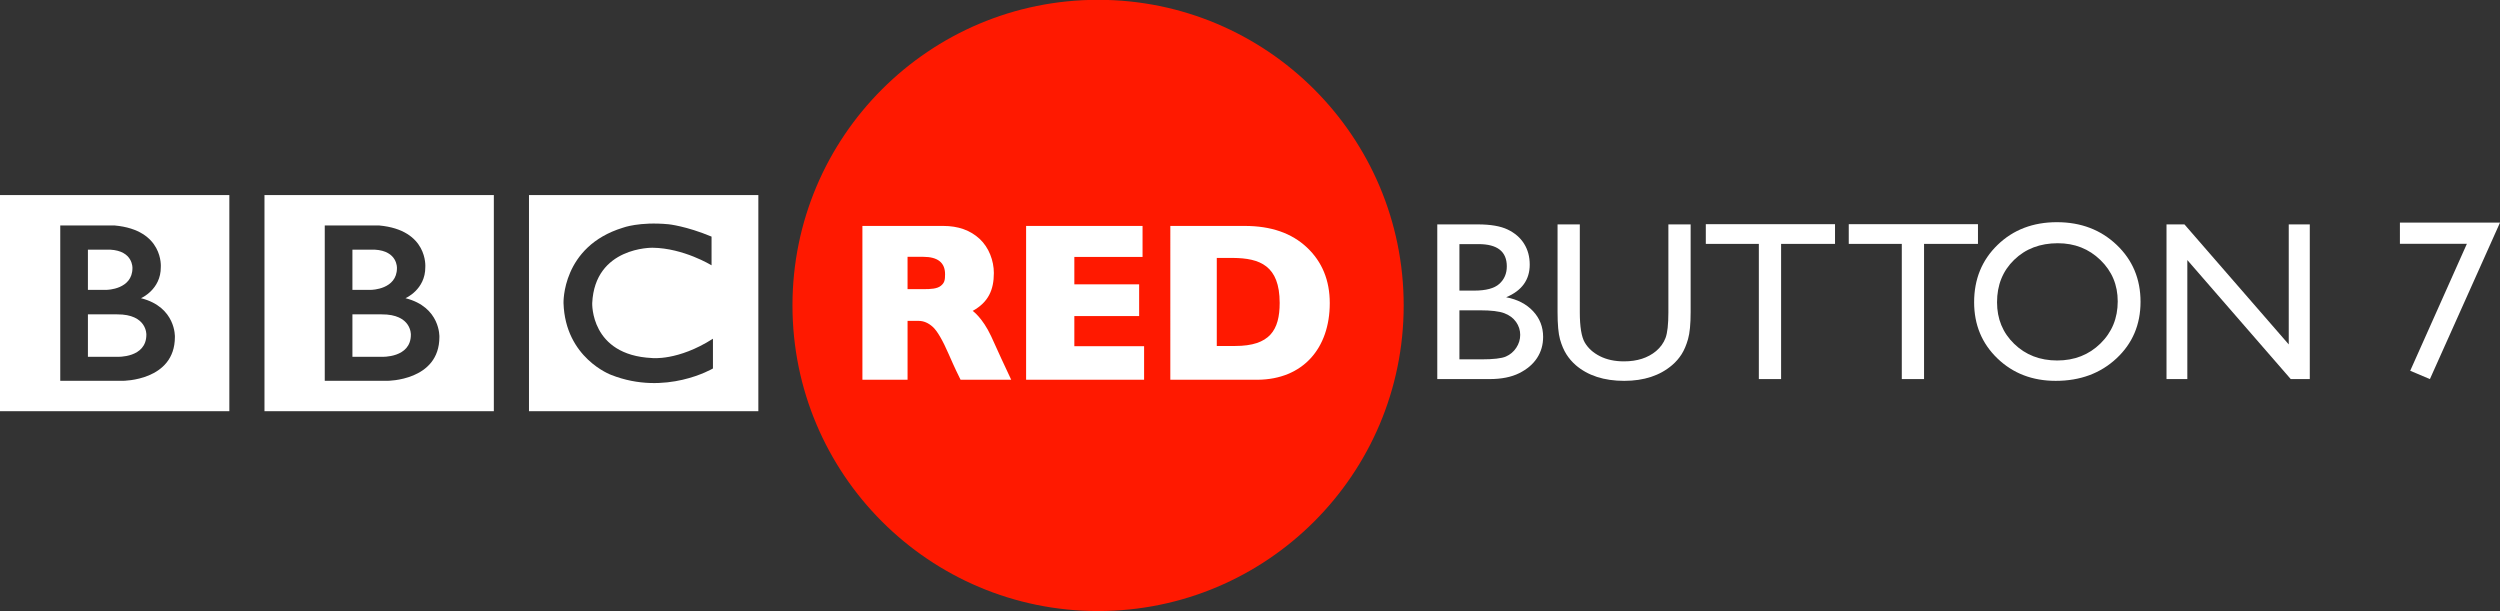 <?xml version="1.0" encoding="UTF-8" standalone="no"?>
<!-- Created with Inkscape (http://www.inkscape.org/) -->

<svg
   xmlns:dc="http://purl.org/dc/elements/1.1/"
   xmlns:cc="http://creativecommons.org/ns#"
   xmlns:rdf="http://www.w3.org/1999/02/22-rdf-syntax-ns#"
   xmlns:svg="http://www.w3.org/2000/svg"
   xmlns="http://www.w3.org/2000/svg"
   xmlns:sodipodi="http://sodipodi.sourceforge.net/DTD/sodipodi-0.dtd"
   xmlns:inkscape="http://www.inkscape.org/namespaces/inkscape"
   width="1081.27"
   height="264.399"
   id="svg11827"
   version="1.1"
   inkscape:version="0.91 r13725"
   sodipodi:docname="BBC Red Button 7.svg">
  <rect width="100%" height="100%" fill="#333333" stroke="none"/>
  <defs
     id="defs11829" />
  <sodipodi:namedview
     id="base"
     pagecolor="#ffffff"
     bordercolor="#666666"
     borderopacity="1.0"
     inkscape:pageopacity="0.0"
     inkscape:pageshadow="2"
     inkscape:zoom="1.1566406"
     inkscape:cx="563.73463"
     inkscape:cy="179.85661"
     inkscape:document-units="px"
     inkscape:current-layer="layer1"
     showgrid="false"
     showguides="true"
     inkscape:guide-bbox="true"
     fit-margin-left="0"
     fit-margin-bottom="0"
     fit-margin-top="0"
     fit-margin-right="0"
     inkscape:window-width="1920"
     inkscape:window-height="1017"
     inkscape:window-x="-8"
     inkscape:window-y="-8"
     inkscape:window-maximized="1">
    <inkscape:grid
       type="xygrid"
       id="grid11846"
       empspacing="5"
       visible="true"
       enabled="true"
       snapvisiblegridlinesonly="true"
       originx="151.609"
       originy="-369.252" />
  </sodipodi:namedview>
  <g
     inkscape:label="Layer 1"
     inkscape:groupmode="layer"
     id="layer1"
     transform="translate(151.609,-418.711)">
    <circle
       style="fill:#ff1900;fill-opacity:1;fill-rule:evenodd;stroke:none"
       id="path11954"
       transform="matrix(1.073,0,0,1.073,-14.836,-70.977)"
       cx="315.149"
       cy="579.487"
       r="123.186" />
    <g
       id="g11874"
       transform="matrix(1.097,0,0,1.097,-181.94,-530.533)"
       style="fill:#ffffff;fill-opacity:1">
      <g
         id="g11876"
         style="fill:#ffffff;fill-opacity:1"
         transform="matrix(0.823,0,0,-0.823,189.639,997.277)">
        <path
           id="path11878"
           d="m 0,0 c 0,-11.25 -14,-10.583 -14,-10.583 l -14,0 0,20.333 14,0 C 0.417,9.833 0,0 0,0 m -28,40.75 10.667,0 c 11.083,-0.584 10.666,-8.833 10.666,-8.833 0,-10.25 -12.25,-10.417 -12.25,-10.417 l -9.083,0 0,19.25 z M -2.583,17.5 c 0,0 9.583,4.083 9.5,14.917 0,0 1.457,17.749 -22.063,19.916 l -26.104,0 0,-74.416 29.917,0 c 0,0 25,-0.084 25,21 0,0 0.583,14.333 -16.25,18.583 m -67.545,49.416 109.878,0 0,-103.544 -109.878,0 0,103.544 z"
           style="fill:#ffffff;fill-rule:nonzero;fill-opacity:1"
           inkscape:connector-curvature="0" />
      </g>
      <g
         id="g11880"
         style="fill:#ffffff;fill-opacity:1"
         transform="matrix(0.823,0,0,-0.823,85.355,997.277)">
        <path
           id="path11882"
           style="fill:#ffffff;fill-rule:nonzero;fill-opacity:1"
           d="m 0,0 c 0,-11.25 -14,-10.583 -14,-10.583 l -14,0 0,20.333 14,0 C 0.417,9.833 0,0 0,0 m -28,40.75 10.667,0 c 11.083,-0.584 10.666,-8.833 10.666,-8.833 0,-10.25 -12.25,-10.417 -12.25,-10.417 l -9.083,0 0,19.25 z M -2.583,17.5 c 0,0 9.583,4.083 9.5,14.917 0,0 1.457,17.749 -22.063,19.916 l -26.104,0 0,-74.416 29.917,0 c 0,0 25,-0.084 25,21 0,0 0.583,14.333 -16.25,18.583 m -67.545,49.416 109.878,0 0,-103.544 -109.878,0 0,103.544 z"
           inkscape:connector-curvature="0" />
      </g>
      <g
         id="g11884"
         style="fill:#ffffff;fill-opacity:1"
         transform="matrix(0.823,0,0,-0.823,308.188,958.596)">
        <path
           id="path11886"
           style="fill:#ffffff;fill-rule:nonzero;fill-opacity:1"
           d="m 0,0 0,-13.75 c 0,0 -13.417,8.25 -28.25,8.417 0,0 -27.666,0.54 -28.916,-26.522 0,0 -1,-24.895 28.583,-26.312 0,0 12.417,-1.5 29.25,9.25 l 0,-14.25 c 0,0 -22.583,-13.416 -48.75,-3.083 0,0 -22,8.04 -22.834,34.395 0,0 -0.917,27.105 28.417,36.105 0,0 7.834,3 21.917,1.667 0,0 8.416,-0.834 20.583,-5.917 m -87.461,-83.627 109.878,0 0,103.544 -109.878,0 0,-103.544 z"
           inkscape:connector-curvature="0" />
      </g>
    </g>
    <path
       inkscape:connector-curvature="0"
       id="path11942"
       style="font-style:normal;font-variant:normal;font-weight:normal;font-stretch:normal;font-size:medium;line-height:125%;font-family:'Gill Sans MT';-inkscape-font-specification:'Gill Sans MT';letter-spacing:0px;word-spacing:0px;fill:#ffffff;fill-opacity:1;stroke:none"
       d="m 492.676,582.665 -22.651,0 0,-66.898 17.527,0 c 5.523,7e-5 9.833,0.742 12.93,2.227 3.097,1.485 5.459,3.528 7.087,6.13 1.628,2.602 2.442,5.611 2.442,9.027 -5e-5,6.577 -3.4,11.285 -10.2,14.127 4.884,0.926 8.771,2.937 11.661,6.034 2.889,3.097 4.334,6.8 4.334,11.11 -4e-5,3.416 -0.878,6.465 -2.634,9.146 -1.756,2.682 -4.334,4.869 -7.734,6.561 -3.4,1.692 -7.654,2.538 -12.762,2.538 z m -4.837,-58.375 -8.237,0 0,20.113 6.369,0 c 5.108,4e-5 8.739,-0.974 10.894,-2.921 2.155,-1.947 3.232,-4.469 3.232,-7.566 -5e-5,-6.417 -4.086,-9.625 -12.259,-9.625 z m 0.718,28.637 -8.955,0 0,21.214 9.434,0 c 5.236,0 8.787,-0.407 10.655,-1.221 1.868,-0.814 3.368,-2.083 4.501,-3.807 1.133,-1.724 1.7,-3.576 1.7,-5.555 -5e-5,-2.043 -0.599,-3.911 -1.796,-5.603 -1.197,-1.692 -2.897,-2.953 -5.1,-3.783 -2.203,-0.83 -5.683,-1.245 -10.439,-1.245 z" />
    <path
       inkscape:connector-curvature="0"
       id="path11944"
       style="font-style:normal;font-variant:normal;font-weight:normal;font-stretch:normal;font-size:medium;line-height:125%;font-family:'Gill Sans MT';-inkscape-font-specification:'Gill Sans MT';letter-spacing:0px;word-spacing:0px;fill:#ffffff;fill-opacity:1;stroke:none"
       d="m 569.979,515.767 9.625,0 0,37.975 c -7e-5,5.14 -0.375,9.019 -1.125,11.637 -0.75,2.618 -1.676,4.797 -2.777,6.537 -1.101,1.74 -2.45,3.296 -4.046,4.669 -5.3,4.565 -12.227,6.848 -20.783,6.848 -8.716,0 -15.707,-2.267 -20.975,-6.8 -1.596,-1.405 -2.945,-2.977 -4.046,-4.717 -1.101,-1.74 -2.011,-3.871 -2.73,-6.393 -0.718,-2.522 -1.077,-6.481 -1.077,-11.876 l 0,-37.879 9.625,0 0,37.975 c -3e-5,6.289 0.718,10.663 2.155,13.121 1.437,2.458 3.623,4.43 6.561,5.914 2.937,1.484 6.401,2.227 10.392,2.227 5.683,0 10.312,-1.484 13.887,-4.454 1.884,-1.596 3.24,-3.48 4.07,-5.651 0.83,-2.171 1.245,-5.89 1.245,-11.158 z" />
    <path
       inkscape:connector-curvature="0"
       id="path11946"
       style="font-style:normal;font-variant:normal;font-weight:normal;font-stretch:normal;font-size:medium;line-height:125%;font-family:'Gill Sans MT';-inkscape-font-specification:'Gill Sans MT';letter-spacing:0px;word-spacing:0px;fill:#ffffff;fill-opacity:1;stroke:none"
       d="m 586.166,515.671 55.884,0 0,8.524 -23.321,0 0,58.47 -9.625,0 0,-58.47 -22.938,0 z" />
    <path
       inkscape:connector-curvature="0"
       id="path11948"
       style="font-style:normal;font-variant:normal;font-weight:normal;font-stretch:normal;font-size:medium;line-height:125%;font-family:'Gill Sans MT';-inkscape-font-specification:'Gill Sans MT';letter-spacing:0px;word-spacing:0px;fill:#ffffff;fill-opacity:1;stroke:none"
       d="m 647.994,515.671 55.884,0 0,8.524 -23.321,0 0,58.47 -9.625,0 0,-58.47 -22.938,0 z" />
    <path
       inkscape:connector-curvature="0"
       id="path11950"
       style="font-style:normal;font-variant:normal;font-weight:normal;font-stretch:normal;font-size:medium;line-height:125%;font-family:'Gill Sans MT';-inkscape-font-specification:'Gill Sans MT';letter-spacing:0px;word-spacing:0px;fill:#ffffff;fill-opacity:1;stroke:none"
       d="m 738.034,514.809 c 10.344,7e-5 18.955,3.272 25.835,9.817 6.88,6.545 10.32,14.749 10.32,24.614 -8e-5,9.865 -3.472,18.03 -10.415,24.494 -6.944,6.465 -15.699,9.697 -26.266,9.697 -10.088,0 -18.492,-3.232 -25.213,-9.697 -6.72,-6.465 -10.08,-14.566 -10.08,-24.303 0,-9.992 3.384,-18.261 10.152,-24.806 6.768,-6.545 15.324,-9.817 25.668,-9.817 z m 0.383,9.099 c -7.662,5e-5 -13.959,2.394 -18.891,7.183 -4.932,4.789 -7.399,10.902 -7.399,18.341 -2e-5,7.215 2.474,13.217 7.423,18.006 4.948,4.789 11.142,7.183 18.58,7.183 7.47,0 13.704,-2.442 18.7,-7.327 4.996,-4.884 7.494,-10.966 7.494,-18.245 -7e-5,-7.087 -2.498,-13.049 -7.494,-17.886 -4.996,-4.837 -11.134,-7.255 -18.413,-7.255 z" />
    <path
       inkscape:connector-curvature="0"
       id="path11952"
       style="font-style:normal;font-variant:normal;font-weight:normal;font-stretch:normal;font-size:medium;line-height:125%;font-family:'Gill Sans MT';-inkscape-font-specification:'Gill Sans MT';letter-spacing:0px;word-spacing:0px;fill:#ffffff;fill-opacity:1;stroke:none"
       d="m 838.292,515.767 9.099,0 0,66.898 -8.237,0 -44.727,-51.479 0,51.479 -9.003,0 0,-66.898 7.758,0 45.11,51.91 z" />
    <g
       transform="matrix(2.452,0,0,2.452,-344.582,-298.044)"
       style="font-style:normal;font-weight:normal;font-size:40px;line-height:125%;font-family:Sans;letter-spacing:0px;word-spacing:0px;fill:#ffffff;fill-opacity:1;stroke:none"
       id="flowRoot11907">
      <path
         d="m 230.819,332.166 14.267,0 c 2.628,3e-5 4.765,0.761 6.409,2.282 1.644,1.521 2.511,3.857 2.511,6.019 -3e-5,2.991 -0.971,5.159 -3.737,6.688 0,0 1.711,1.162 3.252,4.452 1.224,2.719 2.405,5.283 3.545,7.691 l -8.932,0 c -0.44,-0.893 -0.983,-1.968 -2.077,-4.48 -1.094,-2.512 -2.033,-4.124 -2.816,-4.836 -0.783,-0.712 -1.622,-1.068 -2.515,-1.068 l -1.942,0 0,10.384 -7.964,0 z m 7.964,5.448 0,5.701 2.908,0 c 1.139,2e-5 2.296,-0.047 2.963,-0.584 0.667,-0.537 0.747,-1.051 0.747,-2.048 0,-2.046 -1.288,-3.069 -3.865,-3.069 z"
         style="font-variant:normal;font-weight:bold;font-stretch:normal;font-family:'Gill Sans MT';-inkscape-font-specification:'Gill Sans MT Bold';fill:#ffffff"
         id="path11935"
         inkscape:connector-curvature="0"
         sodipodi:nodetypes="ccccccccsccccccccccscc" />
      <path
         d="m 280.507,353.385 0,5.914 -20.812,0 0,-27.133 20.54,0 0,5.465 -12.032,0 0,4.838 11.43,0 0,5.6 -11.43,0 0,5.315 z"
         style="font-variant:normal;font-weight:bold;font-stretch:normal;font-family:'Gill Sans MT';-inkscape-font-specification:'Gill Sans MT Bold';fill:#ffffff"
         id="path11937"
         inkscape:connector-curvature="0"
         sodipodi:nodetypes="ccccccccccccc" />
      <path
         d="m 285.134,332.166 13.13,0 c 4.622,0 8.277,1.266 10.964,3.797 2.687,2.531 4.03,5.804 4.03,9.818 0,7.993 -4.752,13.445 -12.707,13.518 l -15.418,0 z m 8.194,5.645 0,15.529 3.243,0 c 6.101,0 7.85,-2.797 7.85,-7.598 0,-6.606 -3.532,-7.883 -8.197,-7.931 z"
         style="font-variant:normal;font-weight:bold;font-stretch:normal;font-family:'Gill Sans MT';-inkscape-font-specification:'Gill Sans MT Bold';fill:#ffffff"
         id="path11939"
         inkscape:connector-curvature="0"
         sodipodi:nodetypes="csccccccccccc" />
    </g>
    <path
       inkscape:connector-curvature="0"
       id="path4643"
       style="font-style:normal;font-variant:normal;font-weight:normal;font-stretch:normal;font-size:medium;line-height:125%;font-family:'Gill Sans MT';-inkscape-font-specification:'Gill Sans MT';letter-spacing:0px;word-spacing:0px;fill:#ffffff;fill-opacity:1;stroke:none;stroke-width:1px;stroke-linecap:butt;stroke-linejoin:miter;stroke-opacity:1"
       d="m 886.371,515.001 43.29,0 -30.313,67.665 -8.524,-3.592 24.518,-54.927 -28.972,0 0,-9.146 z" />
  </g>
</svg>
